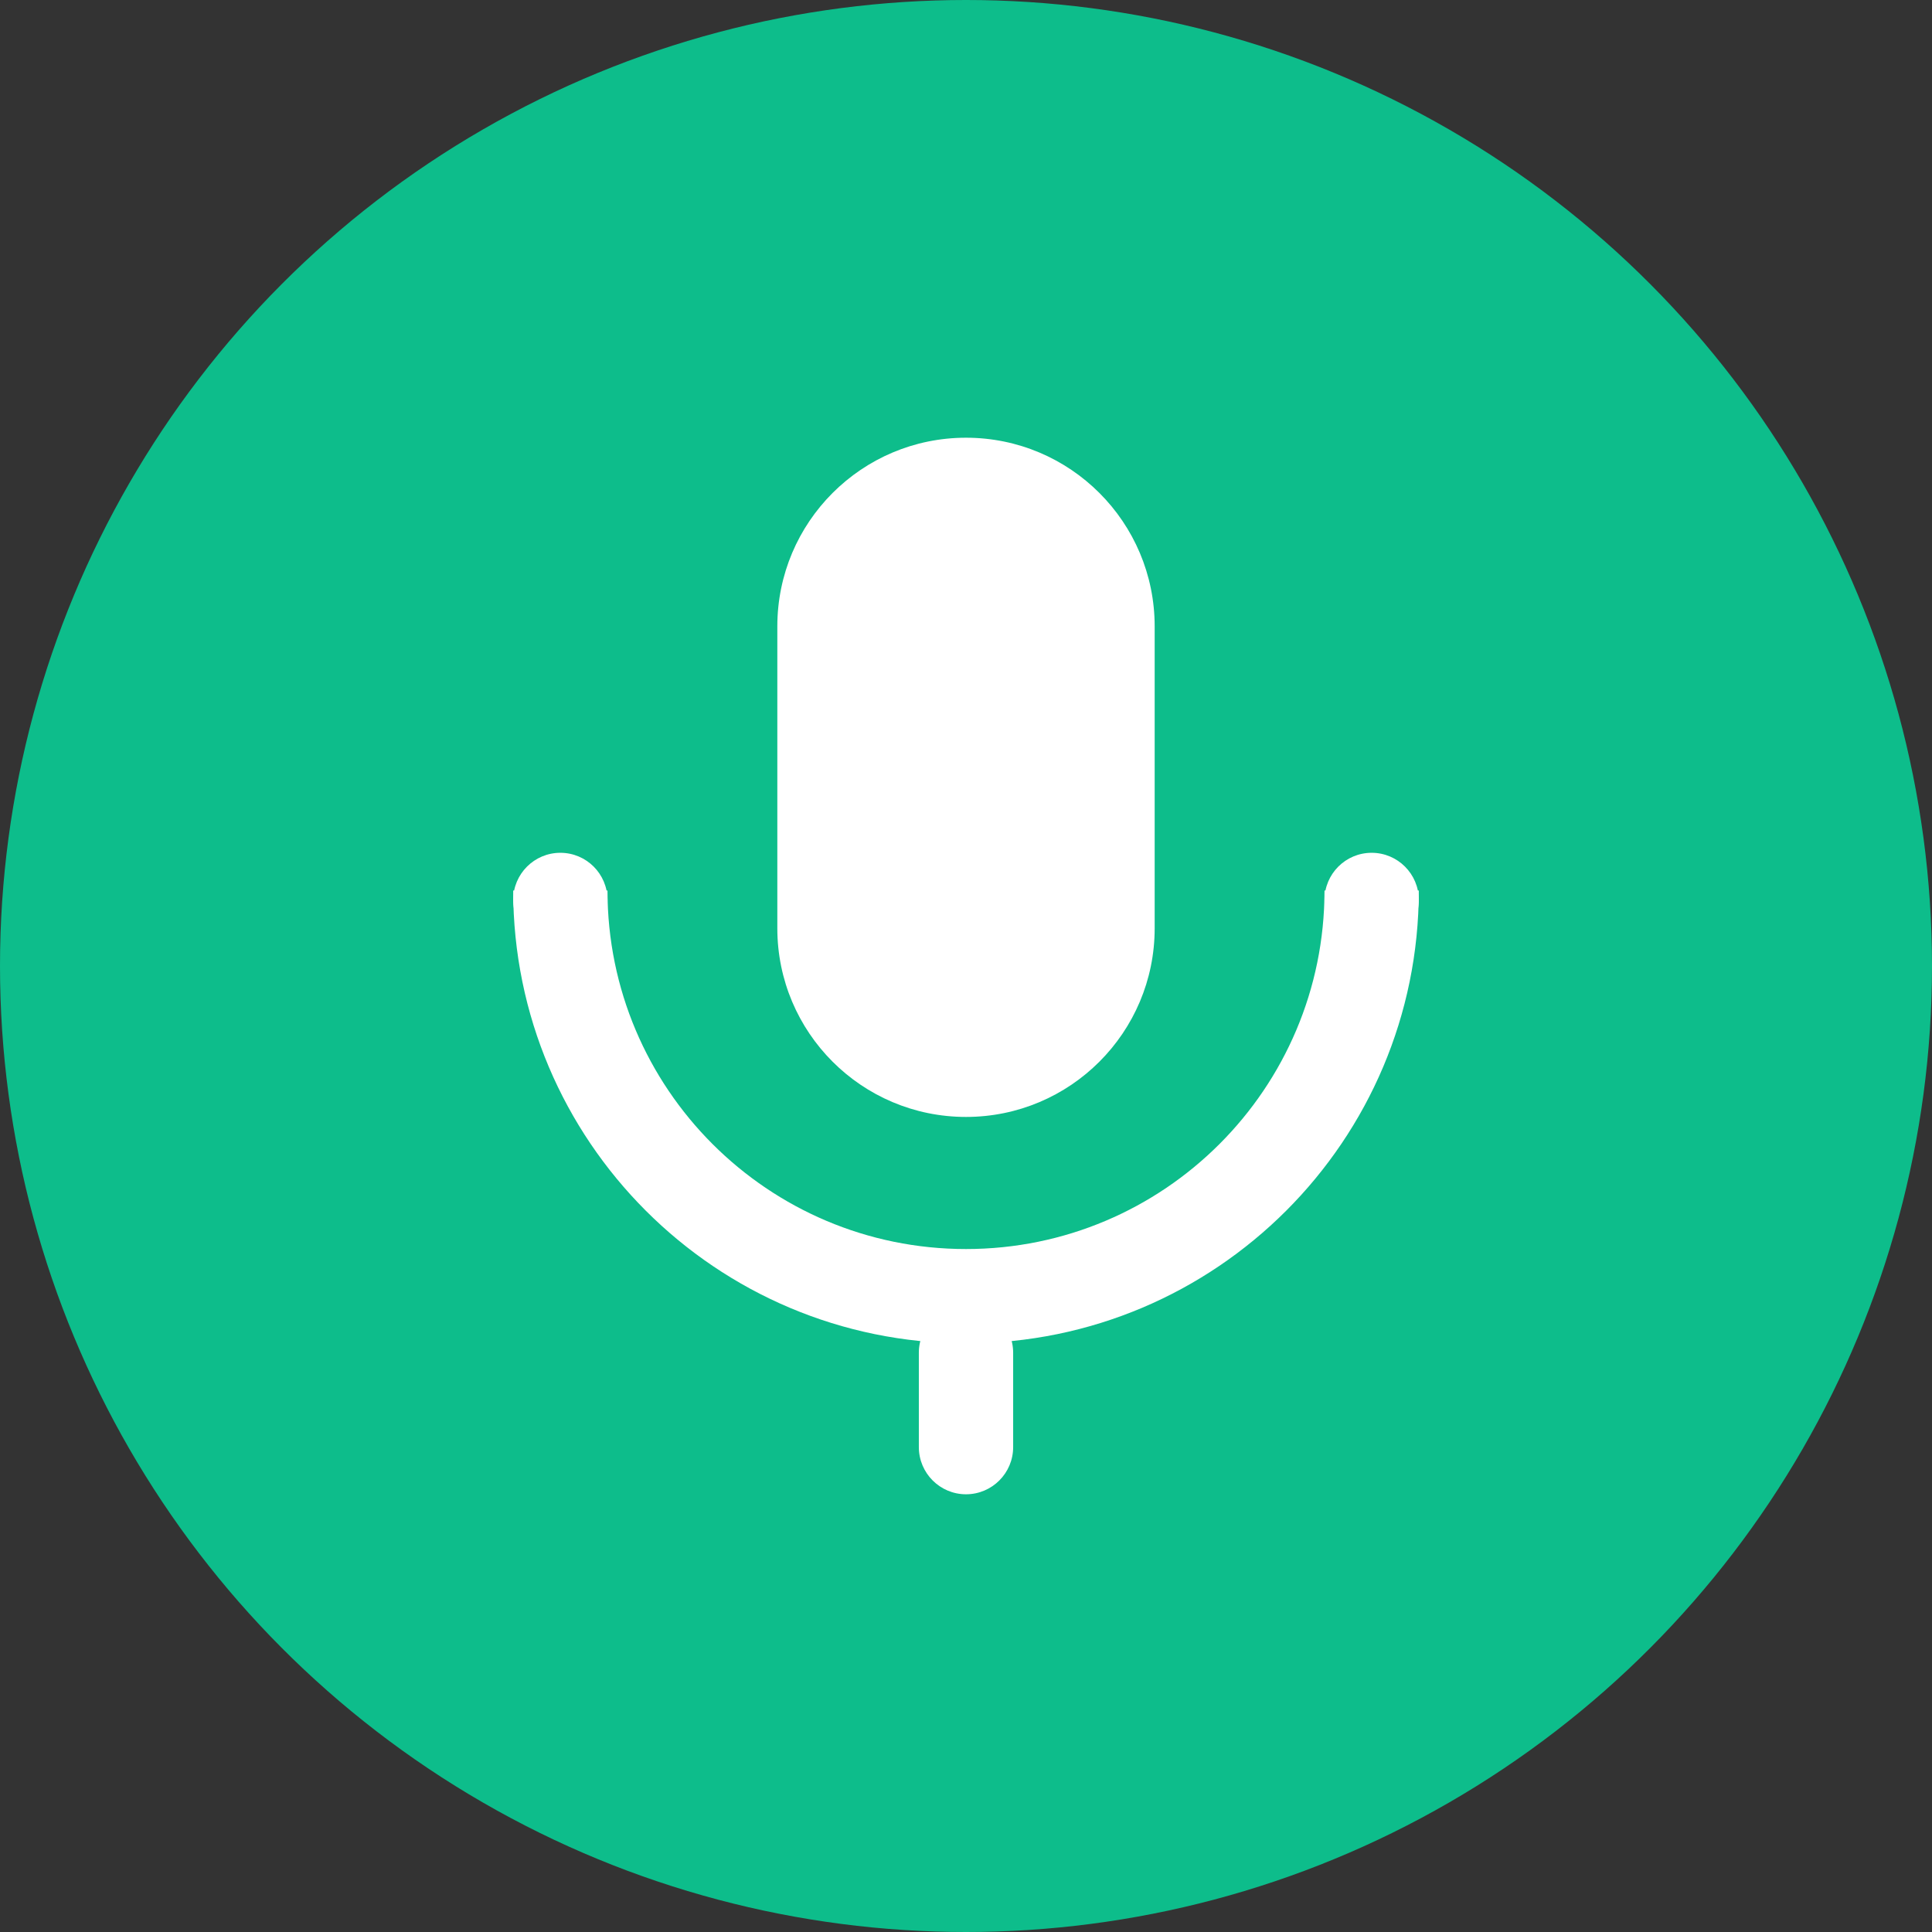 <svg width="32" height="32" viewBox="0 0 32 32" fill="none" xmlns="http://www.w3.org/2000/svg">
<rect x="0" y="0" width="32" height="32" fill="#333333" stroke="none"/>
<circle cx="16" cy="16" r="16" fill="#0DBD8B"/>
<path d="M12.875 10.375C12.875 8.649 14.274 7.25 16 7.25C17.726 7.25 19.125 8.649 19.125 10.375V15.375C19.125 17.101 17.726 18.5 16 18.5C14.274 18.5 12.875 17.101 12.875 15.375V10.375Z" fill="white"/>
<path d="M15.219 22.406C15.219 21.975 15.569 21.625 16 21.625C16.431 21.625 16.781 21.975 16.781 22.406V23.969C16.781 24.4 16.431 24.75 16 24.75C15.569 24.75 15.219 24.4 15.219 23.969V22.406Z" fill="white"/>
<path d="M23.5 14.906C23.5 15.338 23.15 15.688 22.719 15.688C22.287 15.688 21.938 15.338 21.938 14.906C21.938 14.475 22.287 14.125 22.719 14.125C23.15 14.125 23.5 14.475 23.5 14.906Z" fill="white"/>
<path d="M10.062 14.906C10.062 15.338 9.713 15.688 9.281 15.688C8.85 15.688 8.5 15.338 8.5 14.906C8.5 14.475 8.85 14.125 9.281 14.125C9.713 14.125 10.062 14.475 10.062 14.906Z" fill="white"/>
<path d="M16 22.25C20.142 22.25 23.5 18.892 23.5 14.75H21.938C21.938 18.029 19.279 20.688 16 20.688C12.721 20.688 10.062 18.029 10.062 14.75H8.5C8.5 18.892 11.858 22.25 16 22.25Z" fill="white"/>
</svg>
